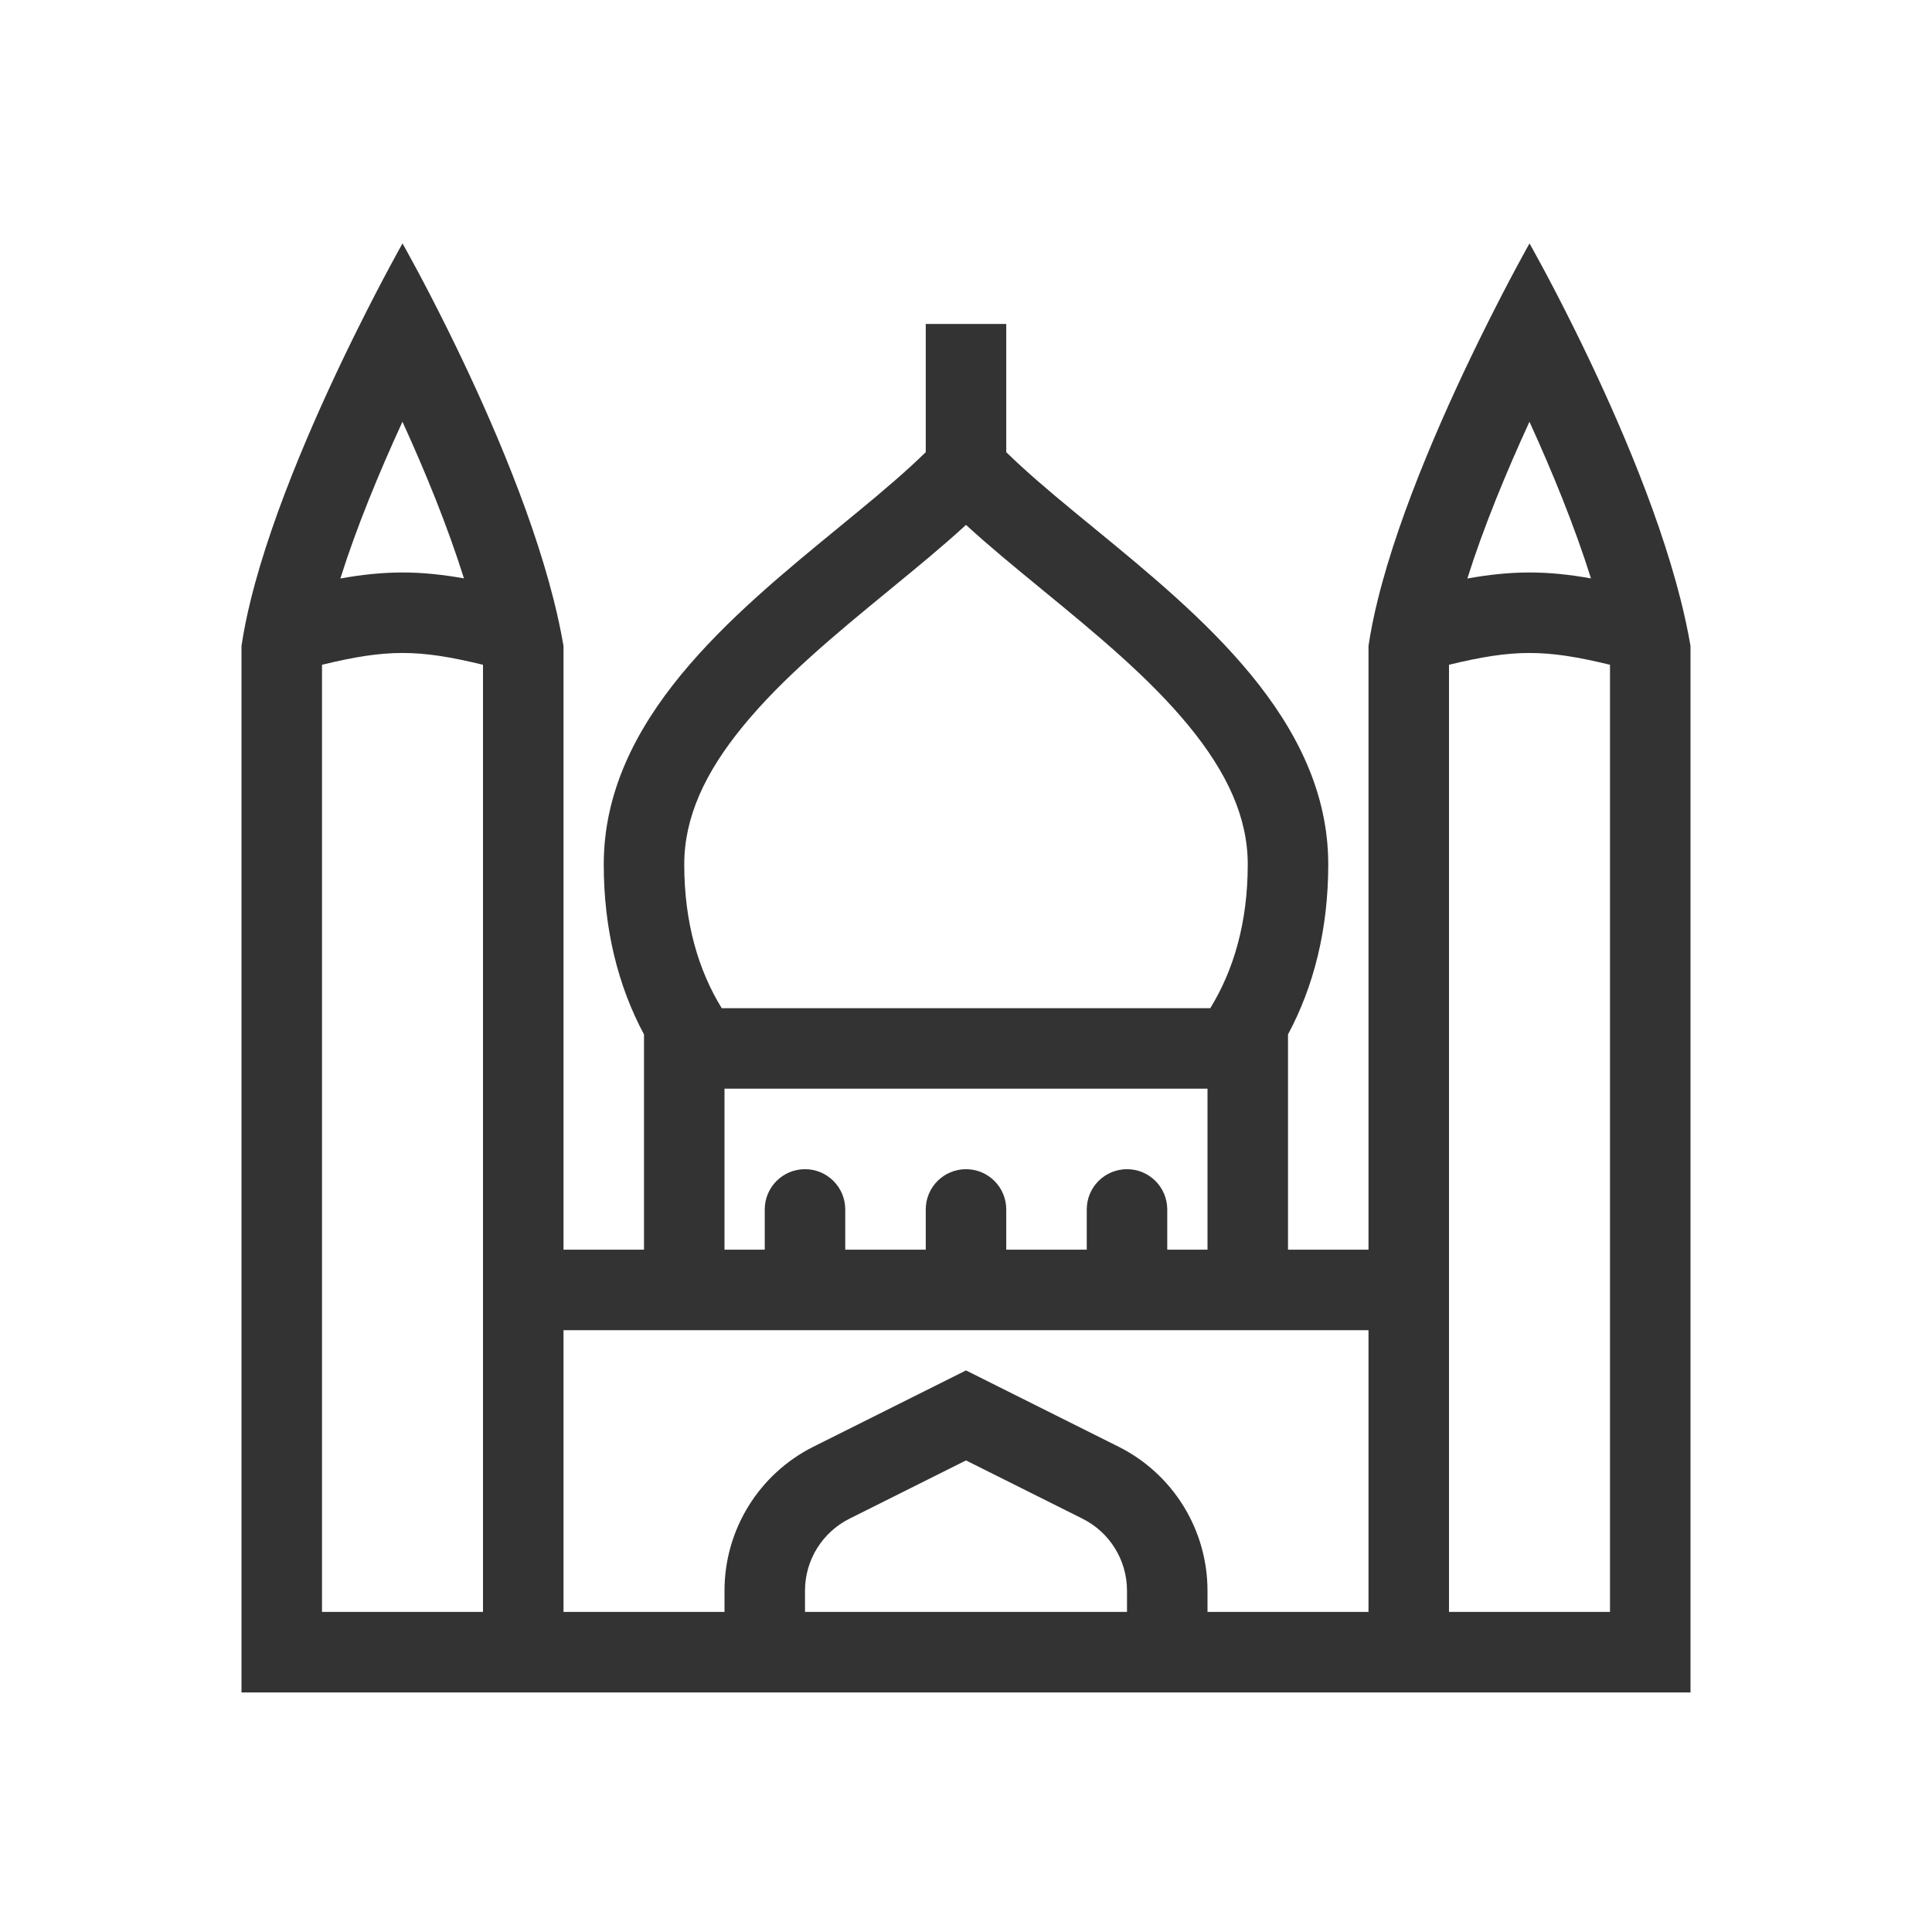 <svg fill="currentColor" stroke="none" viewBox="0 0 48 48"  xmlns="http://www.w3.org/2000/svg">
<path fill-rule="evenodd" clip-rule="evenodd" d="M10 6.048C10 6.048 10.485 6.898 11.122 8.186C11.999 9.957 13.165 12.555 13.757 14.907C13.855 15.296 13.937 15.678 14 16.048V31.048H16V25.7C15.361 24.509 15 23.092 15 21.476C15 17.891 18.175 15.287 20.836 13.106C21.483 12.575 22.1 12.07 22.633 11.581C22.76 11.464 22.883 11.349 23 11.234V8.048H25V11.234C25.117 11.349 25.24 11.464 25.367 11.581C25.9 12.07 26.517 12.575 27.164 13.106C29.825 15.287 33 17.891 33 21.476C33 23.092 32.639 24.509 32 25.7V31.048H34V16.048C34.054 15.684 34.131 15.303 34.228 14.911C34.787 12.638 35.983 9.99 36.88 8.185C37.515 6.905 38 6.048 38 6.048C38 6.048 38.485 6.898 39.122 8.186C39.999 9.957 41.165 12.555 41.757 14.907C41.855 15.296 41.937 15.678 42 16.048V42.048H6V16.048C6.054 15.684 6.131 15.303 6.228 14.911C6.787 12.638 7.983 9.99 8.88 8.185C9.515 6.905 10 6.048 10 6.048ZM28 40.048V39.52C28 38.762 27.572 38.07 26.894 37.731L24 36.284L21.106 37.731C20.428 38.07 20 38.762 20 39.52V40.048H28ZM30 40.048H34V33.048H14V40.048H18V39.52C18 38.005 18.856 36.62 20.211 35.942L24 34.048L27.789 35.942C29.144 36.62 30 38.005 30 39.52V40.048ZM36 16.516C36.808 16.32 37.404 16.223 38 16.223C38.596 16.223 39.192 16.32 40 16.516V40.048H36V16.516ZM8 16.516V40.048H12L12 16.516C11.192 16.32 10.596 16.223 10 16.223C9.404 16.223 8.808 16.32 8 16.516ZM8.456 14.373C8.852 13.114 9.418 11.741 9.999 10.478C10.562 11.71 11.121 13.075 11.527 14.37C11 14.276 10.502 14.223 10 14.223C9.492 14.223 8.989 14.277 8.456 14.373ZM17.931 25.048C17.349 24.102 17 22.916 17 21.476C17 20.315 17.505 19.204 18.466 18.034C19.445 16.841 20.744 15.768 22.104 14.653L22.131 14.63C22.764 14.111 23.421 13.573 24 13.041C24.579 13.573 25.236 14.111 25.869 14.63L25.896 14.653C27.256 15.768 28.555 16.841 29.534 18.034C30.495 19.204 31 20.315 31 21.476C31 22.916 30.651 24.102 30.069 25.048H17.931ZM18 27.048V31.048H19V30.048C19 29.496 19.448 29.048 20 29.048C20.552 29.048 21 29.496 21 30.048V31.048H23V30.048C23 29.496 23.448 29.048 24 29.048C24.552 29.048 25 29.496 25 30.048V31.048H27V30.048C27 29.496 27.448 29.048 28 29.048C28.552 29.048 29 29.496 29 30.048V31.048H30V27.048H18ZM37.999 10.478C37.418 11.741 36.852 13.114 36.456 14.373C36.989 14.277 37.492 14.223 38 14.223C38.502 14.223 39 14.276 39.527 14.37C39.121 13.075 38.562 11.71 37.999 10.478Z" fill="#333333"/>
</svg>

